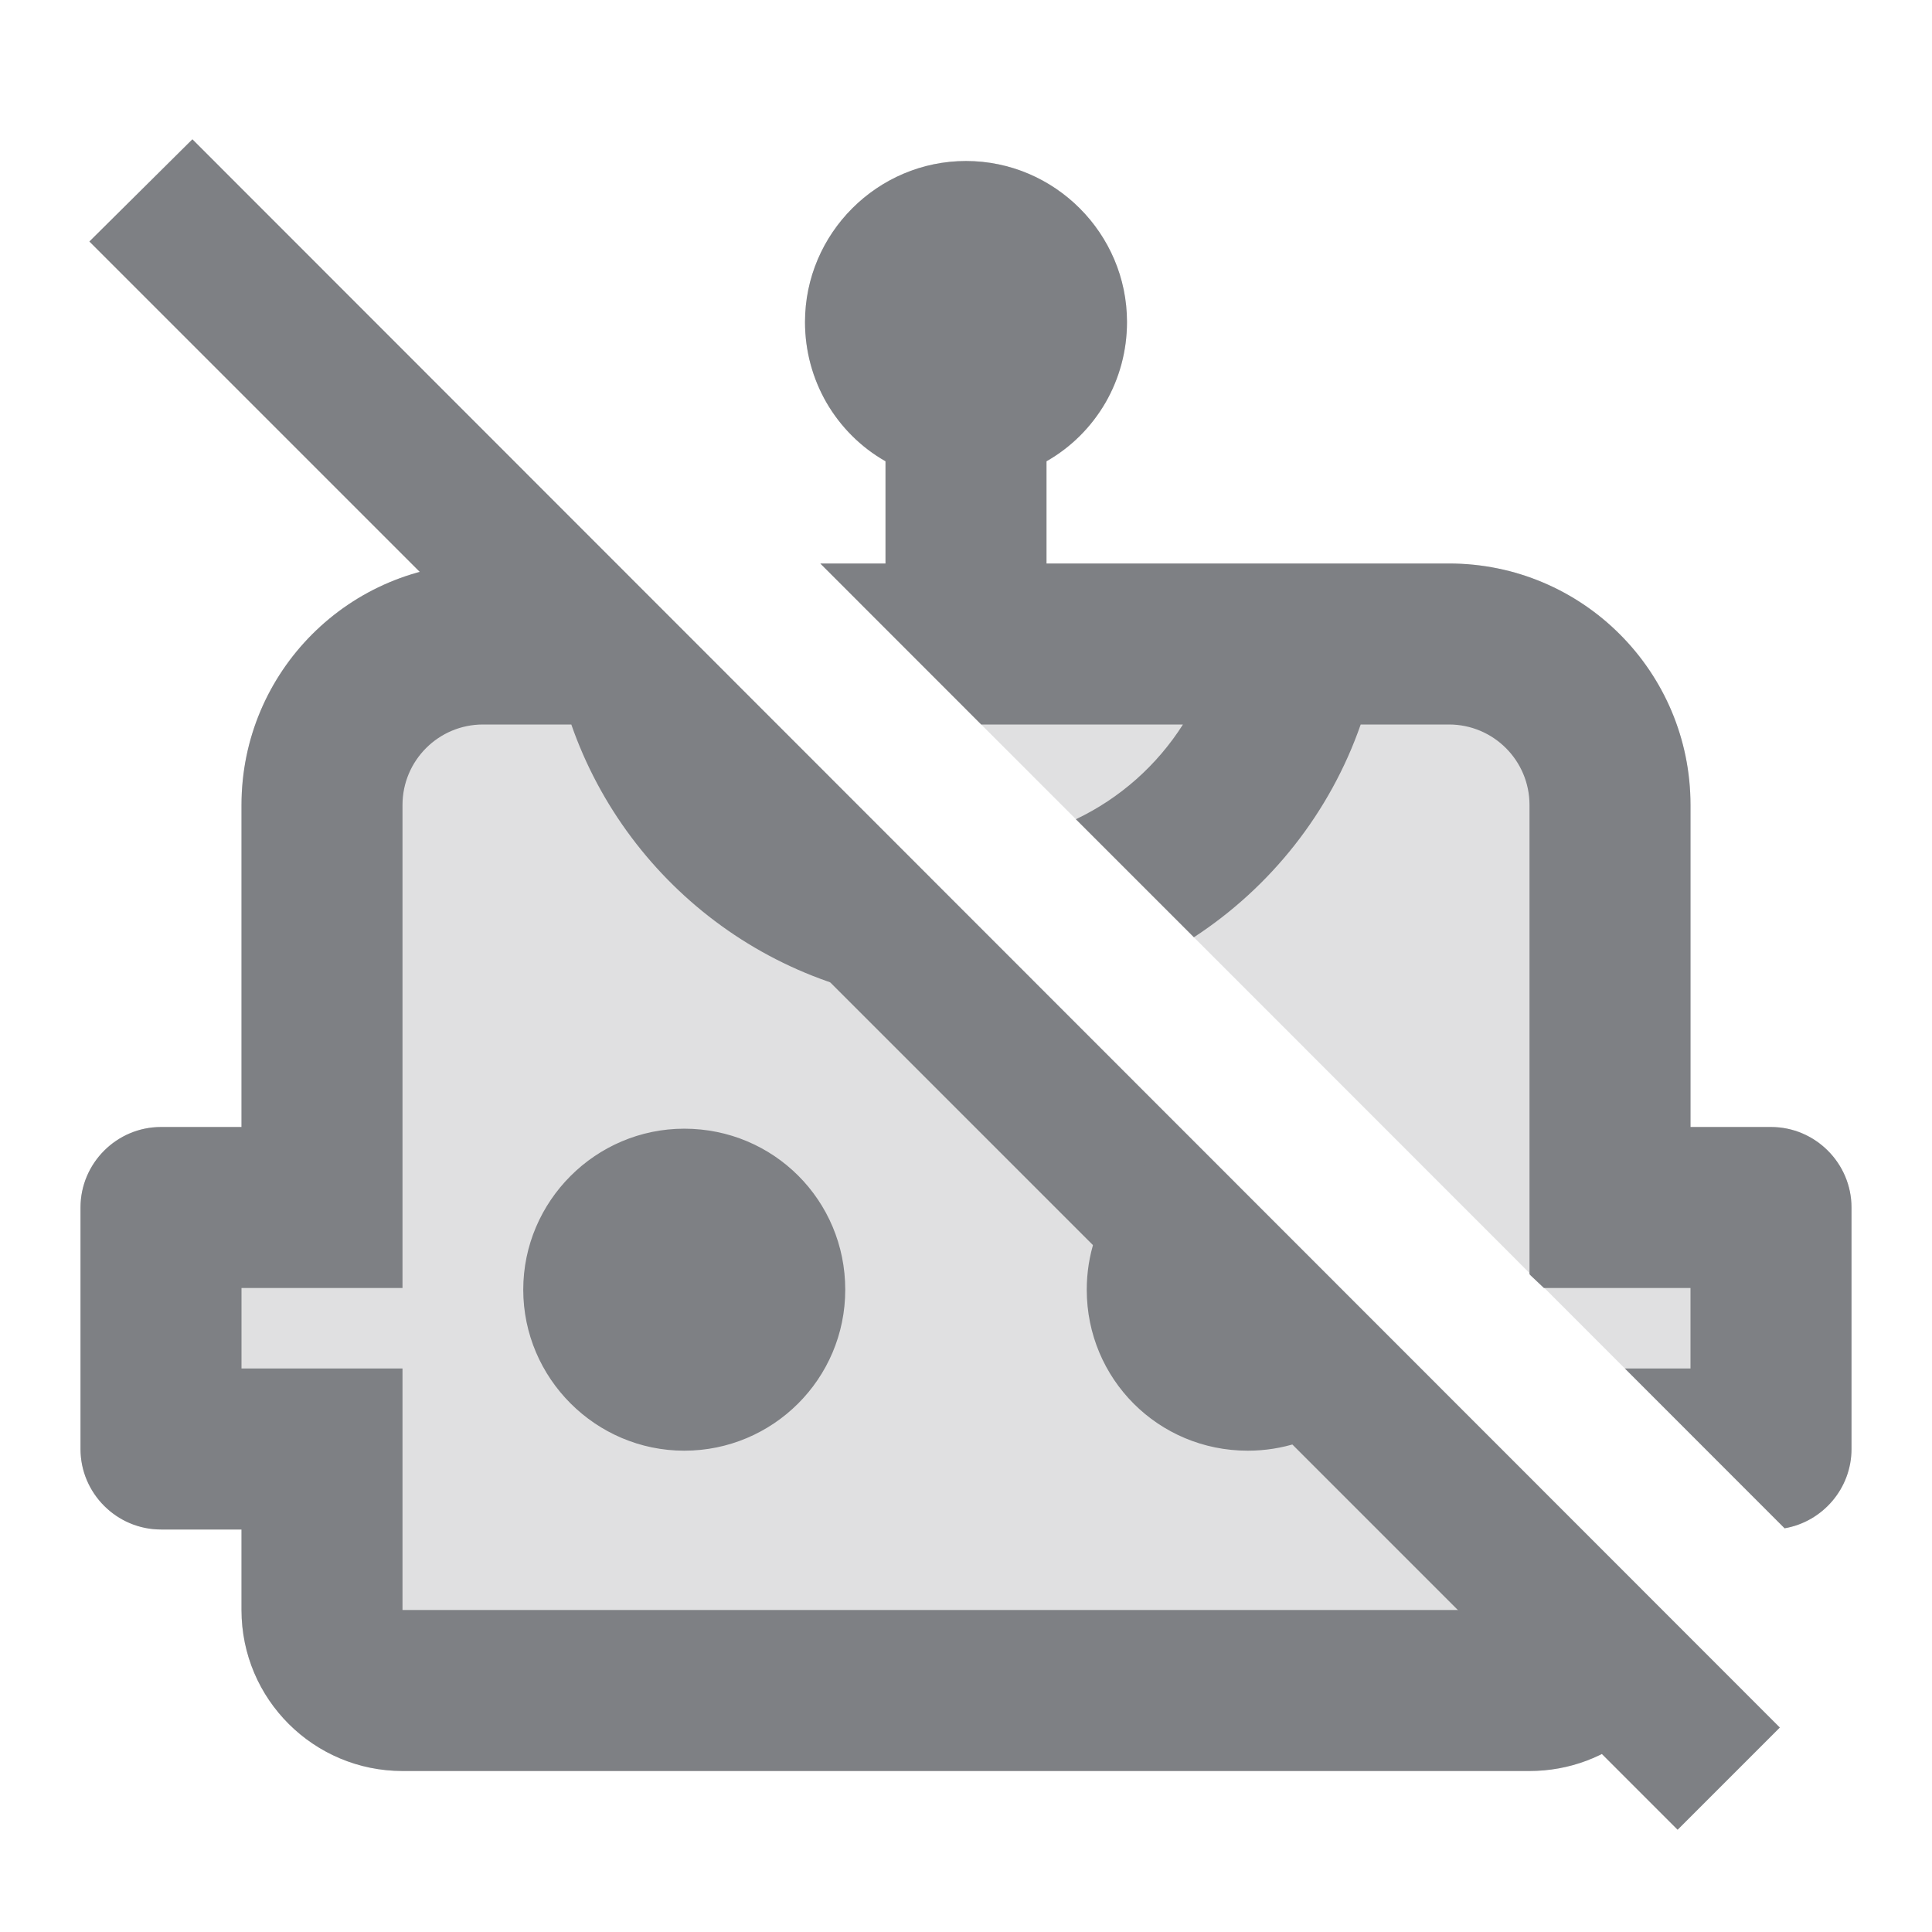 <svg width="24" height="24" viewBox="0 0 24 24" fill="none" xmlns="http://www.w3.org/2000/svg">
<path opacity="0.24" fill-rule="evenodd" clip-rule="evenodd" d="M22.169 18.985C22.64 18.904 23 18.492 23 18V15C23 14.45 22.55 14 22 14H21V10C21 8.343 19.657 7 18 7H13V5.73C13.305 5.557 13.558 5.304 13.734 5C13.903 4.706 14 4.364 14 4C14 2.9 13.1 2 12 2C10.9 2 10 2.9 10 4C10 4.364 10.097 4.706 10.266 5C10.442 5.304 10.695 5.557 11 5.73V7H10.19L18.752 15.566L19.297 16.112L22.169 18.985ZM7.643 7L20.973 20.33C20.817 21.281 19.997 22 19 22H5C3.9 22 3 21.11 3 20V19H2C1.45 19 1 18.55 1 18V15C1 14.45 1.45 14 2 14H3V10C3 8.343 4.343 7 6 7H7.643Z" fill="#7E8084"/>
<path d="M20.84 22.73L22.11 21.46L2.39 1.73L1.11 3L20.84 22.73Z" fill="#7E8084"/>
<path fill-rule="evenodd" clip-rule="evenodd" d="M22.169 18.985C22.64 18.904 23 18.492 23 18V15C23 14.45 22.55 14 22 14H21V10C21 8.343 19.657 7 18 7H13V5.73C13.305 5.557 13.558 5.304 13.734 5C13.903 4.706 14 4.364 14 4C14 2.9 13.1 2 12 2C10.9 2 10 2.9 10 4C10 4.364 10.097 4.706 10.266 5C10.442 5.304 10.695 5.557 11 5.73V7H10.19L12.189 9H14.695C14.373 9.507 13.912 9.917 13.365 10.177L14.831 11.643C15.785 11.021 16.522 10.094 16.903 9H18C18.552 9 19 9.448 19 10V15.829L19.017 15.847L19.179 16H21V17H20.185L22.169 18.985ZM19 18.357L20.973 20.33C20.817 21.281 19.997 22 19 22H5C3.9 22 3 21.11 3 20V19H2C1.45 19 1 18.55 1 18V15C1 14.45 1.45 14 2 14H3V10C3 8.343 4.343 7 6 7H7.643L9.643 9H9.305C9.687 9.602 10.265 10.067 10.949 10.306L13.025 12.382C12.694 12.448 12.351 12.483 12 12.483C9.732 12.483 7.803 11.028 7.097 9H6C5.448 9 5 9.448 5 10V16H3V17H5V20H19V18.357ZM14.793 14.15L17.372 16.729C17.088 17.486 16.36 18.021 15.5 18.021C14.39 18.021 13.5 17.131 13.5 16.021C13.5 15.162 14.039 14.434 14.793 14.15ZM8.5 14.021C7.4 14.021 6.5 14.921 6.5 16.021C6.5 17.121 7.4 18.021 8.5 18.021C9.6 18.021 10.5 17.131 10.5 16.021C10.5 14.911 9.61 14.021 8.5 14.021Z" fill="#7E8084"/>
</svg>
